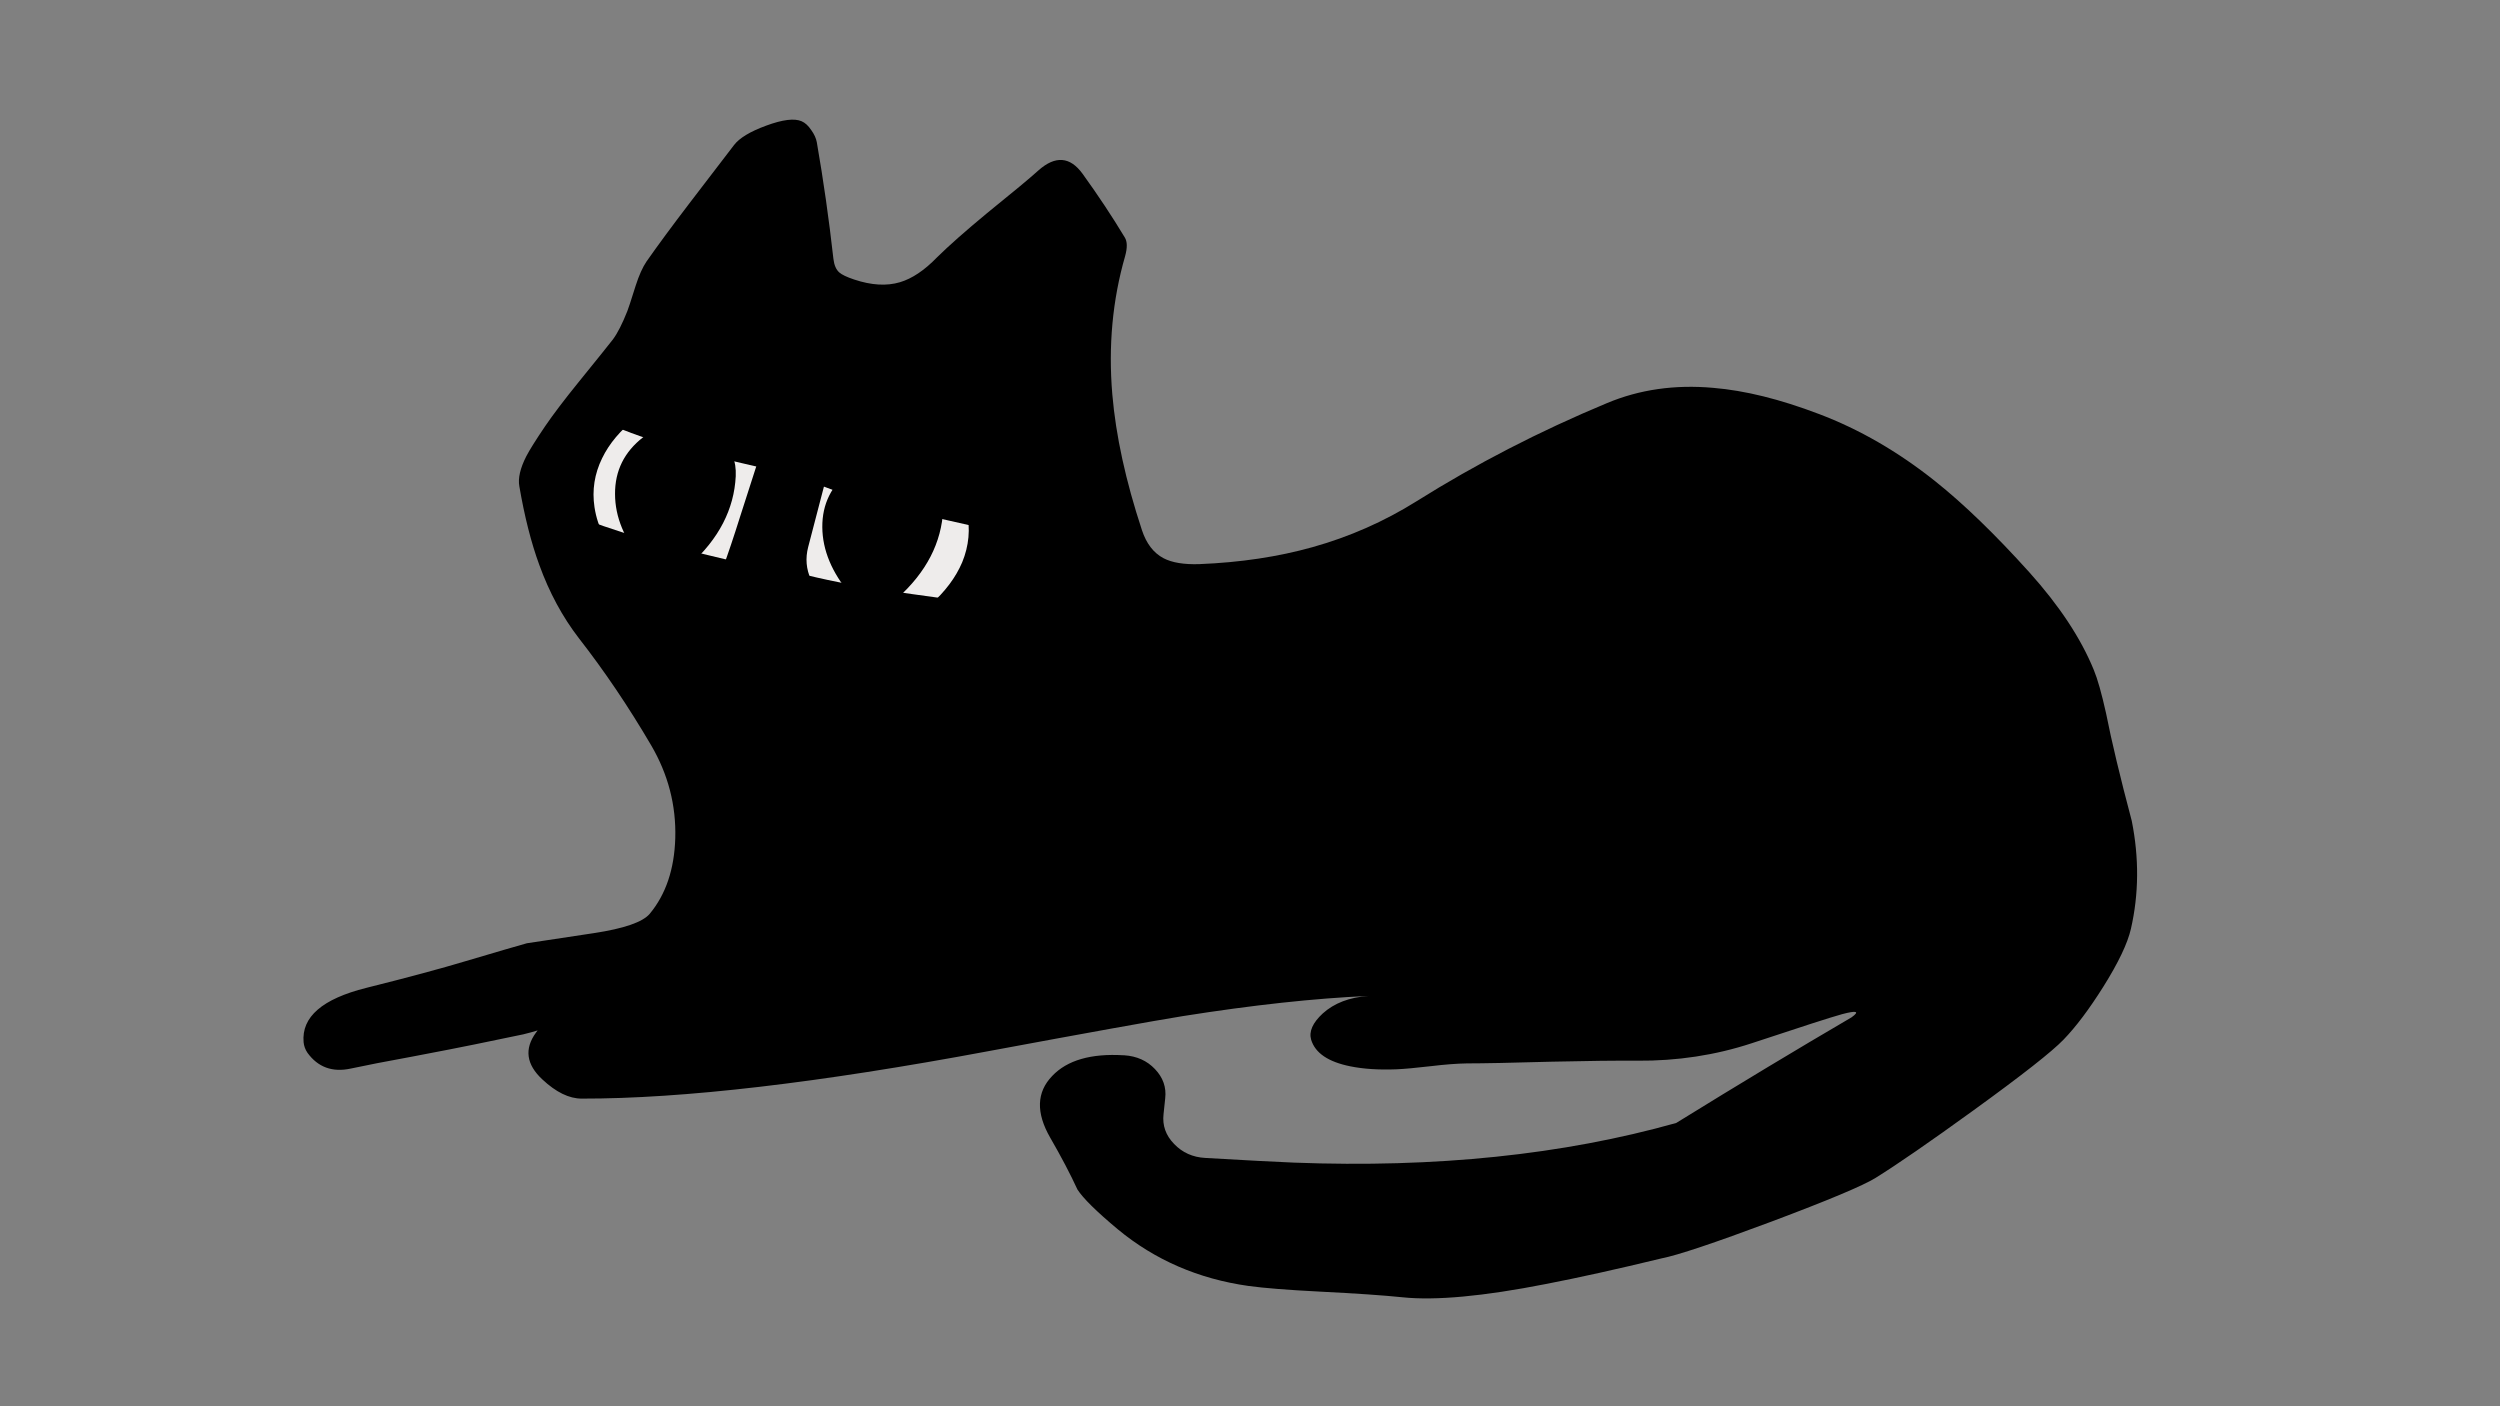 
<svg xmlns="http://www.w3.org/2000/svg" version="1.1" xmlns:xlink="http://www.w3.org/1999/xlink" preserveAspectRatio="none" x="0px" y="0px" width="1280px" height="720px" viewBox="0 0 1280 720">
<rect x="0" y="0" width="1280" height="720" fill="#808080" stroke="none"/>
<defs/>

<g id="Cat">
<g transform="matrix( 2.836, 0, 0, 2.521, -1585.15,-741.75) ">
<g>
<g>
<path fill="#000000" stroke="none" d="
M 706.4 323.1
Q 706.2 321.9 705.4 320.65 704.6 319.3 703.65 318.85 701.7 317.9 697.25 319.75 692.9 321.55 691.45 323.7 686.1 331.55 683.45 335.45 678.7 342.45 675.65 347.35 674.6 349.1 673.7 352.25 672.4 356.9 672.2 357.4 670.85 361.25 669.6 363.15 668.5 364.75 663.35 371.9 659.5 377.25 657.35 380.8 654.85 384.95 653.95 386.9 652.3 390.55 652.7 393 654.1 402.2 656.3 408.95 659 417.35 663.45 423.85 670.35 433.8 676.5 445.6 681.1 454.45 680.85 464.45 680.6 473.9 676.25 479.8 674.35 482.35 666.1 483.75 654.25 485.75 654.05 485.8 651.65 486.55 643.1 489.4 636.3 491.7 625.1 494.85 613.15 498.2 613.75 505.9 613.85 507.05 614.45 508.05 617.3 512.45 622.25 511.25 626.15 510.3 633.45 508.8 641.15 507.15 644.6 506.35 646.65 505.85 653.4 504.3 654.81 503.913 656 503.5 655.849 503.72 655.7 503.95 652.5 508.9 656.85 513.45 660.55 517.35 663.95 517.35 691.35 517.4 737.45 507.7 764.25 502.1 772.45 500.6 791.463 497.21 806 496.5 800.848 496.905 797.75 500.05 795 502.9 795.65 505.4 796.75 509.45 802.75 510.8 806.25 511.6 811 511.4 813.15 511.3 817.35 510.75 821.05 510.25 823.75 510.2 828.05 510.2 839.15 509.85 848.9 509.6 854.5 509.65 865.35 509.75 875.2 506.1 888.45 501.15 891.5 500.2 895.5 499 893.2 500.85 878.45 510.55 861.55 522.3 830.9 532 792.55 530.35 788 530.15 776.55 529.4 773.15 529.2 770.9 526.55 768.65 523.95 769 520.5
L 769.3 517.3
Q 769.65 513.95 767.45 511.35 765.3 508.8 761.9 508.55
L 761.8 508.55
Q 752.95 507.95 748.9 512.75 744.65 517.7 748.55 525.3 751.55 531.15 753.45 535.8 754.95 538.45 760.75 543.9 770.8 553.25 784.35 555.4 788.55 556.05 797.25 556.55 807 557.1 812.15 557.7 821.1 558.75 838.05 555 847 553.05 858.9 549.8 863.25 548.85 878.7 542.35 894.2 535.8 897.55 533.45 903.35 529.4 915.2 519.75 928.4 509 931.5 505.35 934.85 501.45 938.65 494.65 942.75 487.3 943.65 482.85 945.8 472.25 943.8 460.95 940.65 447.6 939.15 439.05 937.95 433 936.95 430.3 933.45 420.65 925.3 410.45 916.05 398.9 908.3 391.95 898.25 382.95 887.3 378.3 876.8 373.8 868.25 373 857.85 371.95 849.05 376.1 830.8 384.65 814.65 396.05 805.9 402.2 795.9 405.35 786.55 408.3 775.45 408.8 771.3 408.95 769 407.6 766.3 406 765.1 401.9 760.7 386.9 759.75 374.3 758.65 359.6 762.05 346.3 762.7 343.7 762 342.45 758.6 336.1 754.4 329.55 751 324.25 746.4 328.85 744.3 331 737.1 337.55 731.3 342.95 728.1 346.5 724.7 350.45 721.4 351.55 717.8 352.75 713.15 351 711.15 350.25 710.45 349.55 709.6 348.7 709.4 346.8 708.2 334.75 706.4 323.1 Z"/>
</g>
</g>
</g>
</g>

<g id="eyewhite">
<g transform="matrix( 2.313, 0, 0, 2.313, -738.9,-611.65) ">
<g>
<g>
<path fill="#EEECEB" stroke="none" d="
M 485.15 362.85
Q 484.15 360.45 482.9 359.5 477.7 355.8 471.85 355.15 468.7 354.8 465.55 355.2 461.95 355.65 460.2 357 455.1 361 452.75 365.85 450.2 371.05 451.05 376.7 452.1 383.6 457.2 387.85 462 391.8 470.55 393.6 474.3 394.35 476.35 393.65 478.55 392.85 479.45 390.2 481.15 385.6 483.3 378.75 485.75 371.15 486.95 367.4 485.7 364.2 485.15 362.85 Z"/>
</g>
</g>
</g>

<g transform="matrix( 2.368, 0, 0, 2.368, -761.45,-632.55) ">
<g>
<g>
<path fill="#EEECEB" stroke="none" d="
M 501.4 366
Q 500.45 369.4 496.3 385.4 495.35 389.05 496.9 392.45 497.65 394.2 498.15 395.05 498.9 396.25 499.9 396.85 505.3 400.25 511.15 400.55 514.4 400.7 517.45 400.1 521 399.4 522.65 397.95 527.5 393.65 529.6 388.7 531.8 383.35 530.6 377.75 529.1 370.9 523.75 367 518.75 363.35 510.1 362.1 506.35 361.55 504.35 362.4 502.2 363.3 501.4 366 Z"/>
</g>
</g>
</g>
</g>

<g id="Pupils">
<g transform="matrix( 2.715, 0, 0, 2.715, -941.5,-884.5) ">
<g>
<g>
<path fill="#000000" stroke="none" d="
M 513.6 411.4
Q 511.35 412.35 510.25 412.8 508.25 413.65 507.15 414.5 501.8 418.65 501.85 425.2 501.9 431.7 507.15 437.9 511.35 442.8 516 438.6 524.2 431.25 524.65 421.85 524.85 417.5 521.8 414.7 518.8 411.9 513.6 411.4 Z"/>
</g>
</g>
</g>

<g transform="matrix( 1, 0, 0, 1, -2.3,0) ">
<g>
<g>
<path fill="#000000" stroke="none" d="
M 379 243.8
Q 379.55 232 371.25 224.25 363.1 216.65 349 215.3 343 217.85 339.9 219.2 334.6 221.55 331.6 223.85 317.1 235.1 317.2 252.9 317.2 270.55 331.45 287.35 342.85 300.7 355.5 289.25 377.75 269.2 379 243.8 Z"/>
</g>
</g>
</g>
</g>

<g id="eyelids">
<g transform="matrix( 3.039, 0.543, -0.331, 4.984, -651.35,-1711.4) ">
<g>
<g>
<path fill="#000000" stroke="none" d="
M 404.2 336.95
Q 397.6 337.05 393.75 341.25 390.35 344.95 390 350.55 395.6 351.35 403.7 351.65 408.25 351.8 417.35 352.05 419.35 346.1 416.4 342.05 413.05 337.45 404.2 336.95 Z"/>
</g>
</g>
</g>

<g transform="matrix( 3.327, 0.363, -0.438, 4.018, -737.3,-1296.65) ">
<g>
<g>
<path fill="#000000" stroke="none" d="
M 403.85 361.25
Q 395.9 360.9 390.2 360.1 389.75 367.55 394.35 372 399.45 377 407.4 373.75 411.05 371.45 413.75 368.2 416.35 365 417.5 361.6 408.45 361.4 403.85 361.25 Z"/>
</g>
</g>
</g>

<g transform="matrix( 3.016, 0.558, -0.584, 4.973, -657,-1742.7) ">
<g>
<g>
<path fill="#000000" stroke="none" d="
M 404.2 336.95
Q 397.6 337.05 393.75 341.25 390.35 344.95 390 350.55 395.6 351.35 403.7 351.65 408.25 351.8 417.35 352.05 419.35 346.1 416.4 342.05 413.05 337.45 404.2 336.95 Z"/>
</g>
</g>
</g>

<g transform="matrix( 2.991, 0.631, -0.737, 3.49, -601.4,-1236.8) ">
<g>
<g>
<path fill="#000000" stroke="none" d="
M 403.85 361.25
Q 395.9 360.9 390.2 360.1 389.75 367.55 394.35 372 399.45 377 407.4 373.75 411.05 371.45 413.75 368.2 416.35 365 417.5 361.6 408.45 361.4 403.85 361.25 Z"/>
</g>
</g>
</g>
</g>
</svg>
